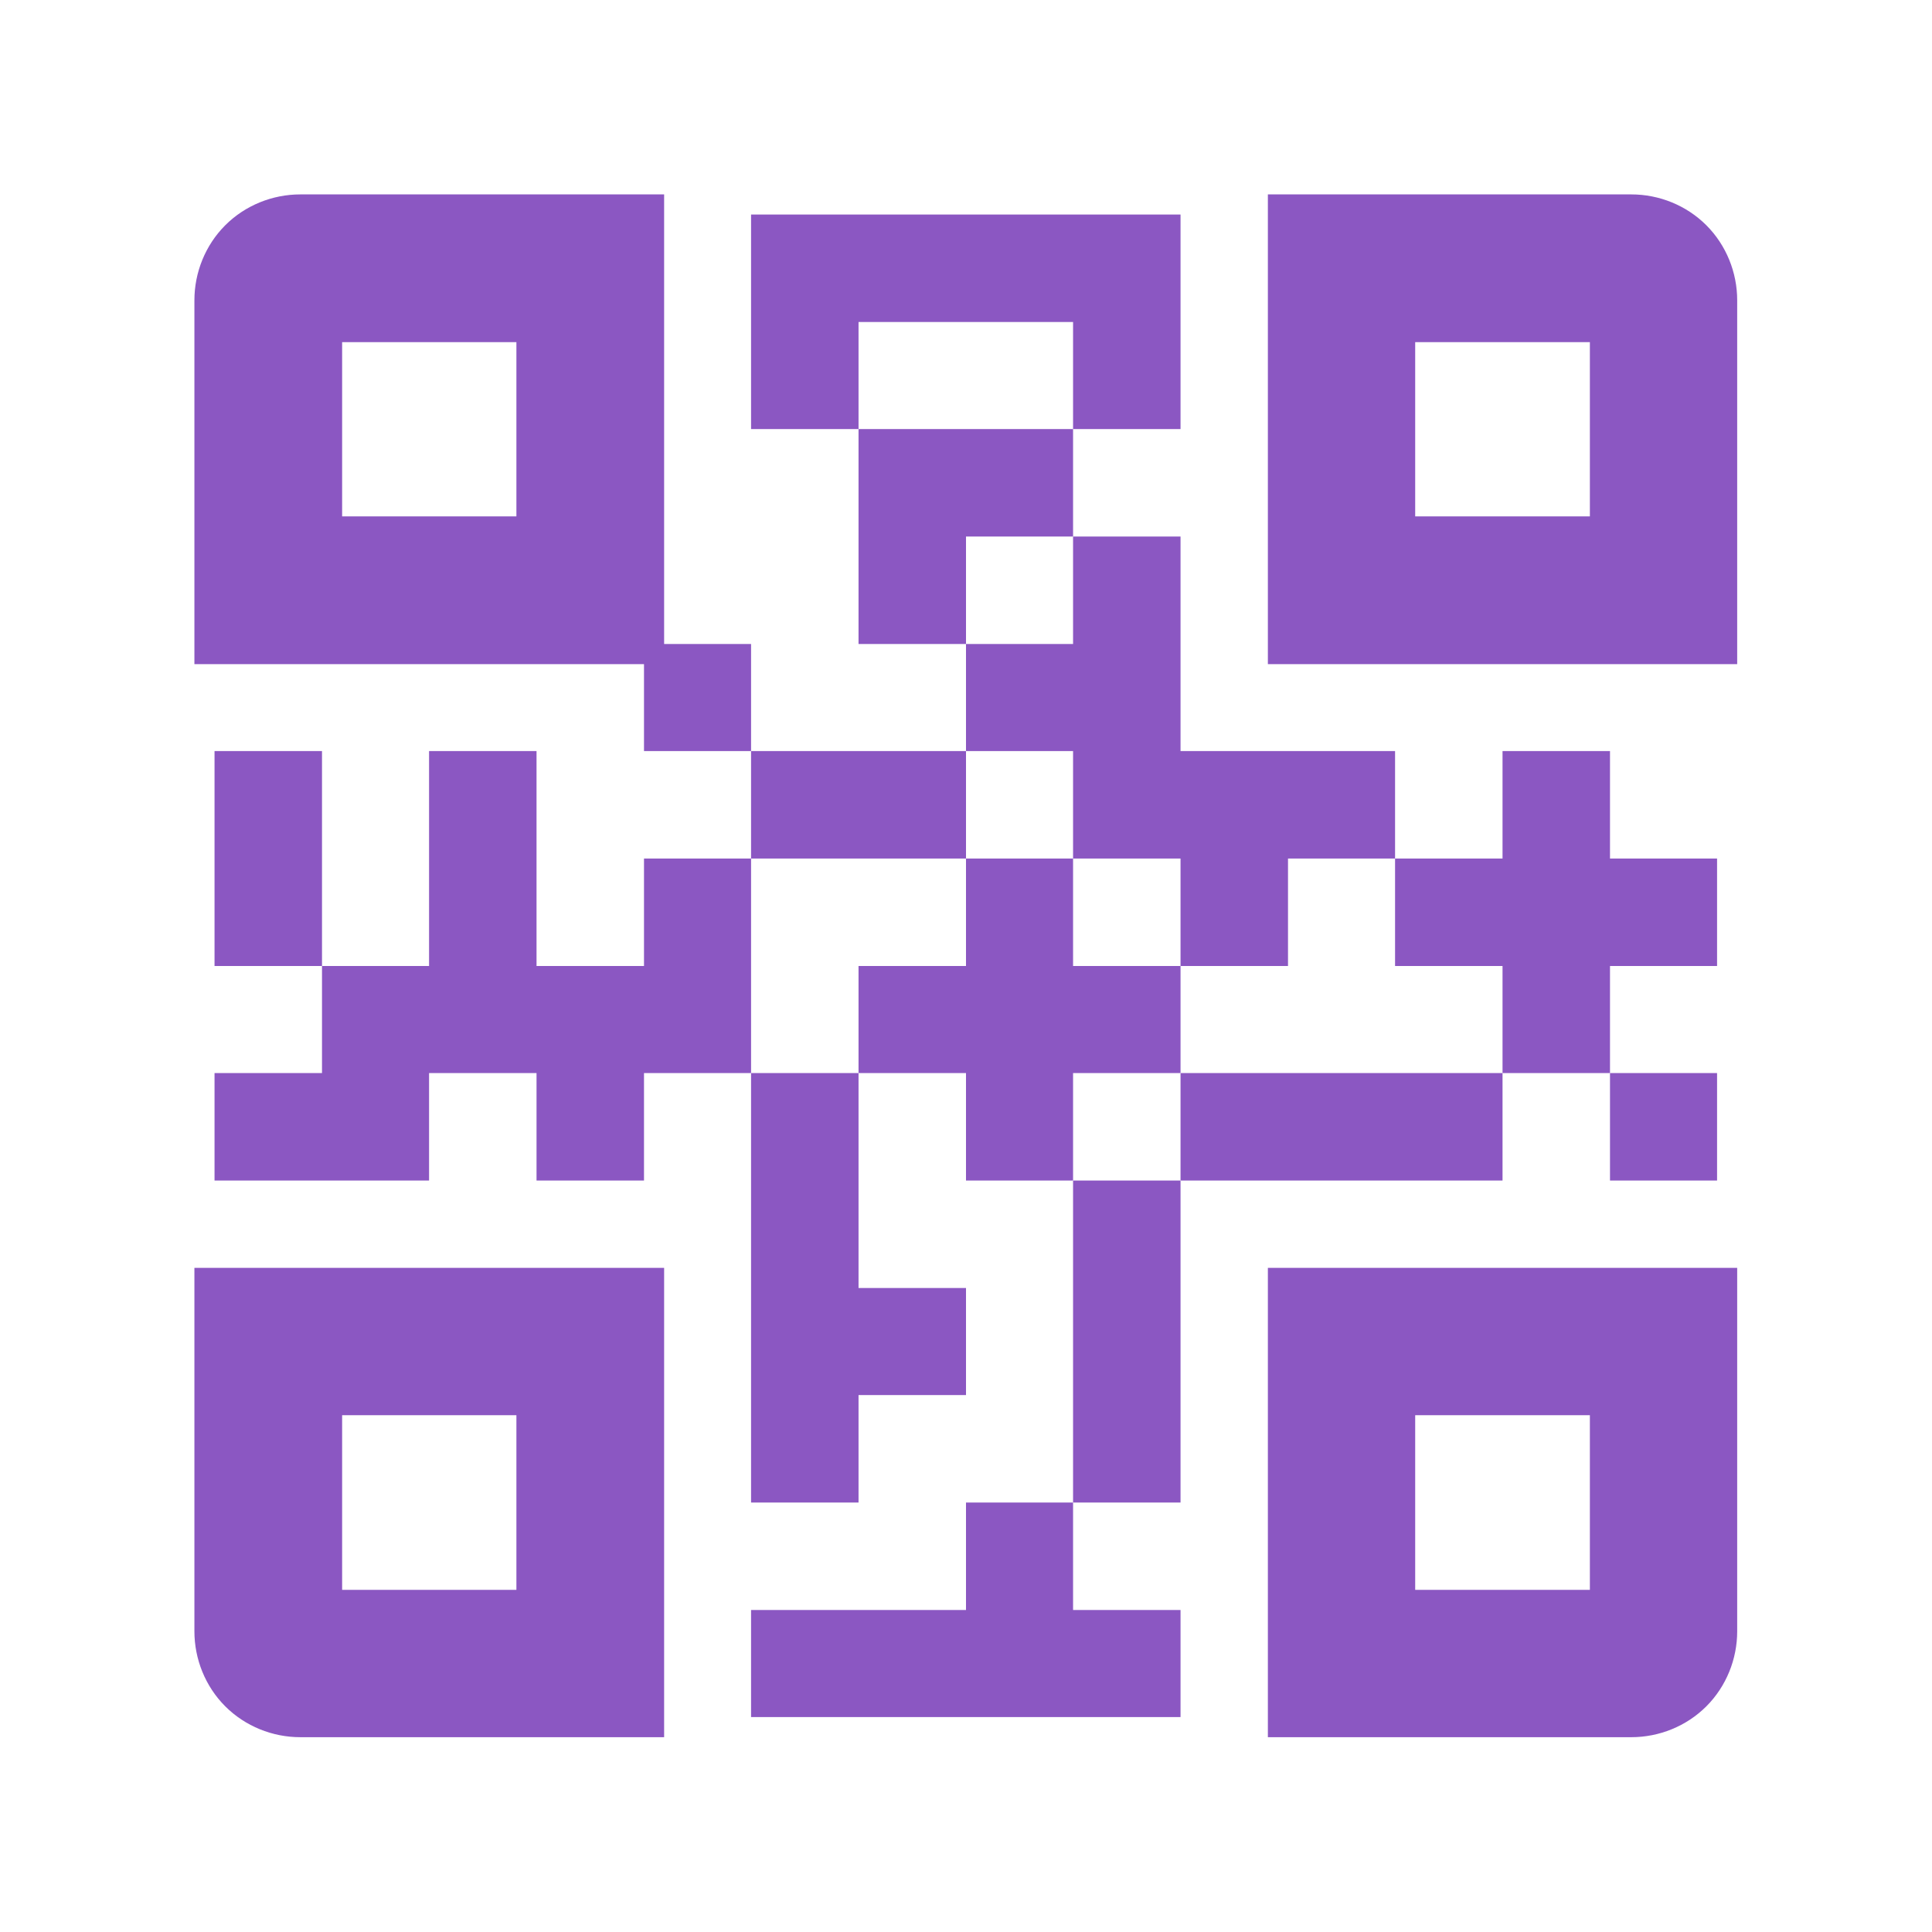<svg width="48" height="48" viewBox="0 0 48 48" fill="none" xmlns="http://www.w3.org/2000/svg" xmlns:xlink="http://www.w3.org/1999/xlink">
	<desc>
			Created with Pixso.
	</desc>
	<defs>
		<clipPath id="clip3_1176">
			<rect id="icon/qr" width="48" height="48" fill="white" fill-opacity="0"/>
		</clipPath>
	</defs>
	<rect id="icon/qr" width="48" height="48" fill="#FFFFFF" fill-opacity="0"/>
	<g clip-path="url(#clip3_1176)">
		<path id="Vector" d="M7.46 5.33C6.9 5.33 6.35 5.55 5.95 5.95C5.55 6.35 5.33 6.9 5.33 7.46L5.33 16L16 16L16 5.33L7.46 5.33ZM13.33 13.33L8 13.33L8 8L13.33 8L13.33 13.33Z" fill="#8B57C2" fill-opacity="1" fill-rule="nonzero"/>
		<path id="Vector" d="M5.95 5.95C5.55 6.35 5.33 6.9 5.33 7.46L5.33 16L16 16L16 5.33L7.46 5.33C6.9 5.33 6.35 5.55 5.95 5.95ZM8 13.33L8 8L13.33 8L13.33 13.33L8 13.33Z" stroke="#8B57C2" stroke-opacity="1" stroke-width="1"/>
		<path id="Vector" d="M5.33 40.53C5.33 41.09 5.55 41.64 5.95 42.04C6.35 42.44 6.9 42.66 7.46 42.66L16 42.66L16 32L5.33 32L5.33 40.53ZM8 34.66L13.33 34.66L13.33 40L8 40L8 34.66Z" fill="#8B57C2" fill-opacity="1" fill-rule="nonzero"/>
		<path id="Vector" d="M5.95 42.04C6.35 42.44 6.9 42.66 7.46 42.66L16 42.66L16 32L5.33 32L5.33 40.53C5.33 41.09 5.55 41.64 5.95 42.04ZM13.33 34.66L13.33 40L8 40L8 34.66L13.33 34.66Z" stroke="#8B57C2" stroke-opacity="1" stroke-width="1"/>
		<path id="Vector" d="M32 42.66L40.53 42.66C41.09 42.66 41.64 42.44 42.04 42.04C42.44 41.64 42.66 41.09 42.66 40.53L42.66 32L32 32L32 42.66ZM34.66 34.66L40 34.66L40 40L34.66 40L34.66 34.66Z" fill="#8B57C2" fill-opacity="1" fill-rule="nonzero"/>
		<path id="Vector" d="M40.53 42.66C41.09 42.66 41.64 42.44 42.04 42.04C42.44 41.64 42.66 41.09 42.66 40.53L42.66 32L32 32L32 42.66L40.53 42.66ZM40 34.66L40 40L34.66 40L34.66 34.66L40 34.66Z" stroke="#8B57C2" stroke-opacity="1" stroke-width="1"/>
		<path id="Vector" d="M40.53 5.33L32 5.33L32 16L42.66 16L42.66 7.46C42.66 6.9 42.44 6.35 42.04 5.95C41.64 5.55 41.09 5.33 40.53 5.33ZM40 13.33L34.66 13.33L34.66 8L40 8L40 13.33Z" fill="#8B57C2" fill-opacity="1" fill-rule="nonzero"/>
		<path id="Vector" d="M32 5.33L32 16L42.66 16L42.66 7.46C42.66 6.9 42.44 6.35 42.04 5.95C41.64 5.55 41.09 5.33 40.53 5.33L32 5.33ZM34.66 13.33L34.66 8L40 8L40 13.33L34.66 13.33Z" stroke="#8B57C2" stroke-opacity="1" stroke-width="1"/>
		<path id="Vector" d="M26.66 13.33L26.66 10.66L21.33 10.66L21.33 16L24 16L24 13.33L26.66 13.33Z" fill="#8B57C2" fill-opacity="1" fill-rule="nonzero"/>
		<path id="Vector" d="M16 16L18.66 16L18.66 18.66L16 18.66L16 16Z" fill="#8B57C2" fill-opacity="1" fill-rule="nonzero"/>
		<path id="Vector" d="M18.66 18.66L24 18.66L24 21.33L18.66 21.33L18.66 18.66Z" fill="#8B57C2" fill-opacity="1" fill-rule="nonzero"/>
		<path id="Vector" d="M26.66 8L26.66 10.66L29.33 10.66L29.33 5.33L18.66 5.33L18.66 10.66L21.33 10.66L21.33 8L26.66 8Z" fill="#8B57C2" fill-opacity="1" fill-rule="nonzero"/>
		<path id="Vector" d="M5.33 18.66L8 18.66L8 24L5.33 24L5.33 18.66Z" fill="#8B57C2" fill-opacity="1" fill-rule="nonzero"/>
		<path id="Vector" d="M16 21.33L16 24L13.33 24L13.33 18.66L10.66 18.66L10.66 24L8 24L8 26.66L5.33 26.66L5.33 29.33L10.66 29.33L10.66 26.66L13.33 26.66L13.33 29.33L16 29.33L16 26.66L18.66 26.66L18.66 21.33L16 21.33Z" fill="#8B57C2" fill-opacity="1" fill-rule="nonzero"/>
		<path id="Vector" d="M26.66 21.33L29.33 21.33L29.33 24L32 24L32 21.33L34.66 21.33L34.66 18.66L29.33 18.66L29.33 13.33L26.66 13.33L26.66 16L24 16L24 18.66L26.66 18.66L26.66 21.33Z" fill="#8B57C2" fill-opacity="1" fill-rule="nonzero"/>
		<path id="Vector" d="M24 40L18.66 40L18.66 42.66L29.33 42.66L29.33 40L26.66 40L26.66 37.33L24 37.33L24 40Z" fill="#8B57C2" fill-opacity="1" fill-rule="nonzero"/>
		<path id="Vector" d="M29.33 26.66L29.33 24L26.66 24L26.66 21.33L24 21.33L24 24L21.33 24L21.33 26.66L24 26.66L24 29.33L26.66 29.33L26.66 26.66L29.33 26.66Z" fill="#8B57C2" fill-opacity="1" fill-rule="nonzero"/>
		<path id="Vector" d="M40 26.66L42.66 26.66L42.66 29.33L40 29.33L40 26.66Z" fill="#8B57C2" fill-opacity="1" fill-rule="nonzero"/>
		<path id="Vector" d="M29.33 26.66L37.33 26.66L37.33 29.33L29.33 29.33L29.33 26.66Z" fill="#8B57C2" fill-opacity="1" fill-rule="nonzero"/>
		<path id="Vector" d="M40 18.66L37.33 18.66L37.33 21.33L34.66 21.33L34.66 24L37.33 24L37.33 26.66L40 26.66L40 24L42.66 24L42.66 21.33L40 21.33L40 18.66Z" fill="#8B57C2" fill-opacity="1" fill-rule="nonzero"/>
		<path id="Vector" d="M26.66 29.33L29.33 29.33L29.33 37.33L26.66 37.33L26.66 29.33Z" fill="#8B57C2" fill-opacity="1" fill-rule="nonzero"/>
		<path id="Vector" d="M18.66 37.33L21.33 37.33L21.33 34.66L24 34.66L24 32L21.33 32L21.33 26.66L18.66 26.66L18.66 37.33Z" fill="#8B57C2" fill-opacity="1" fill-rule="nonzero"/>
	</g>
</svg>
